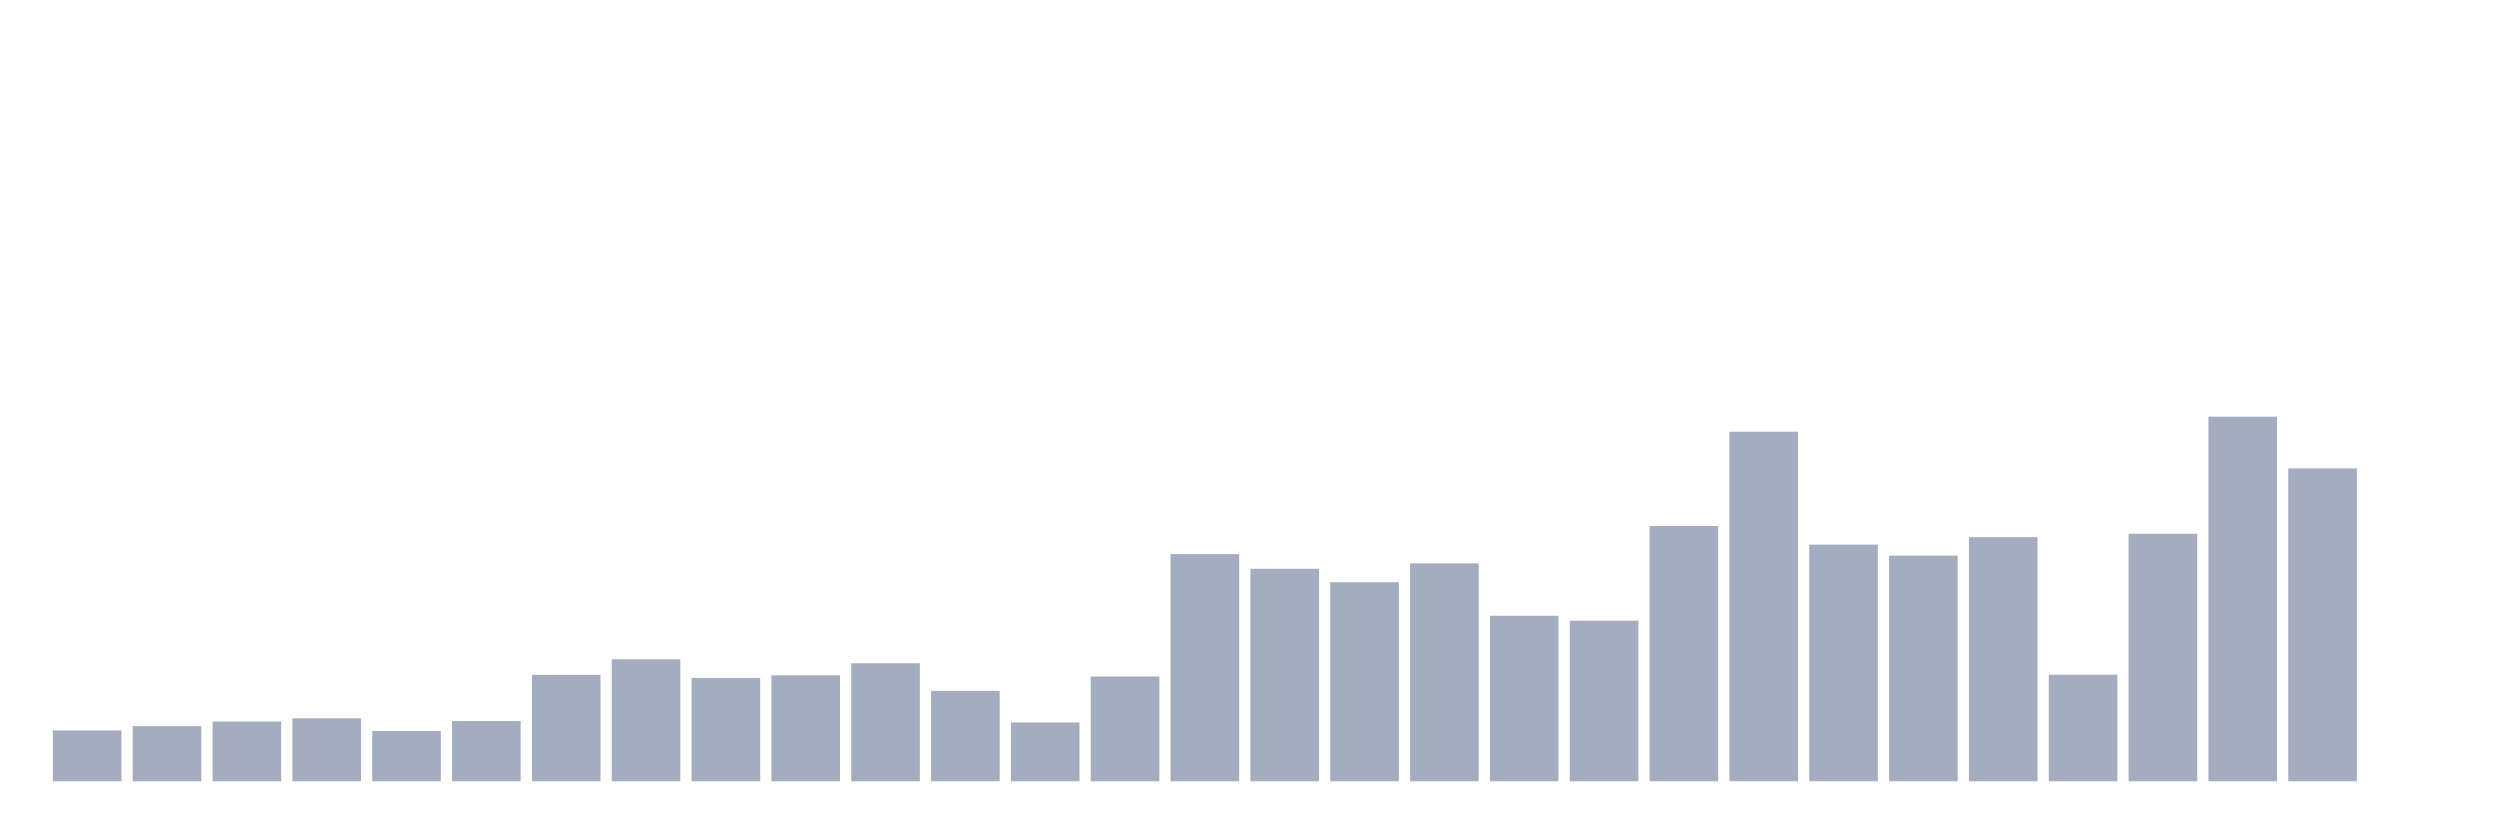 <svg xmlns="http://www.w3.org/2000/svg" viewBox="0 0 480 160"><g transform="translate(10,10)"><rect class="bar" x="0.153" width="13.175" y="130.241" height="9.759" fill="rgb(164,173,192)"></rect><rect class="bar" x="15.482" width="13.175" y="129.418" height="10.582" fill="rgb(164,173,192)"></rect><rect class="bar" x="30.81" width="13.175" y="128.537" height="11.463" fill="rgb(164,173,192)"></rect><rect class="bar" x="46.138" width="13.175" y="127.906" height="12.094" fill="rgb(164,173,192)"></rect><rect class="bar" x="61.466" width="13.175" y="130.355" height="9.645" fill="rgb(164,173,192)"></rect><rect class="bar" x="76.794" width="13.175" y="128.442" height="11.558" fill="rgb(164,173,192)"></rect><rect class="bar" x="92.123" width="13.175" y="119.563" height="20.437" fill="rgb(164,173,192)"></rect><rect class="bar" x="107.451" width="13.175" y="116.577" height="23.423" fill="rgb(164,173,192)"></rect><rect class="bar" x="122.779" width="13.175" y="120.156" height="19.844" fill="rgb(164,173,192)"></rect><rect class="bar" x="138.107" width="13.175" y="119.658" height="20.342" fill="rgb(164,173,192)"></rect><rect class="bar" x="153.436" width="13.175" y="117.343" height="22.657" fill="rgb(164,173,192)"></rect><rect class="bar" x="168.764" width="13.175" y="122.644" height="17.356" fill="rgb(164,173,192)"></rect><rect class="bar" x="184.092" width="13.175" y="128.71" height="11.29" fill="rgb(164,173,192)"></rect><rect class="bar" x="199.42" width="13.175" y="119.888" height="20.112" fill="rgb(164,173,192)"></rect><rect class="bar" x="214.748" width="13.175" y="96.389" height="43.611" fill="rgb(164,173,192)"></rect><rect class="bar" x="230.077" width="13.175" y="99.202" height="40.798" fill="rgb(164,173,192)"></rect><rect class="bar" x="245.405" width="13.175" y="101.785" height="38.215" fill="rgb(164,173,192)"></rect><rect class="bar" x="260.733" width="13.175" y="98.168" height="41.832" fill="rgb(164,173,192)"></rect><rect class="bar" x="276.061" width="13.175" y="108.234" height="31.766" fill="rgb(164,173,192)"></rect><rect class="bar" x="291.39" width="13.175" y="109.172" height="30.828" fill="rgb(164,173,192)"></rect><rect class="bar" x="306.718" width="13.175" y="90.992" height="49.008" fill="rgb(164,173,192)"></rect><rect class="bar" x="322.046" width="13.175" y="72.89" height="67.11" fill="rgb(164,173,192)"></rect><rect class="bar" x="337.374" width="13.175" y="94.571" height="45.429" fill="rgb(164,173,192)"></rect><rect class="bar" x="352.702" width="13.175" y="96.676" height="43.324" fill="rgb(164,173,192)"></rect><rect class="bar" x="368.031" width="13.175" y="93.136" height="46.864" fill="rgb(164,173,192)"></rect><rect class="bar" x="383.359" width="13.175" y="119.543" height="20.457" fill="rgb(164,173,192)"></rect><rect class="bar" x="398.687" width="13.175" y="92.485" height="47.515" fill="rgb(164,173,192)"></rect><rect class="bar" x="414.015" width="13.175" y="70" height="70" fill="rgb(164,173,192)"></rect><rect class="bar" x="429.344" width="13.175" y="79.932" height="60.068" fill="rgb(164,173,192)"></rect><rect class="bar" x="444.672" width="13.175" y="140" height="0" fill="rgb(164,173,192)"></rect></g></svg>